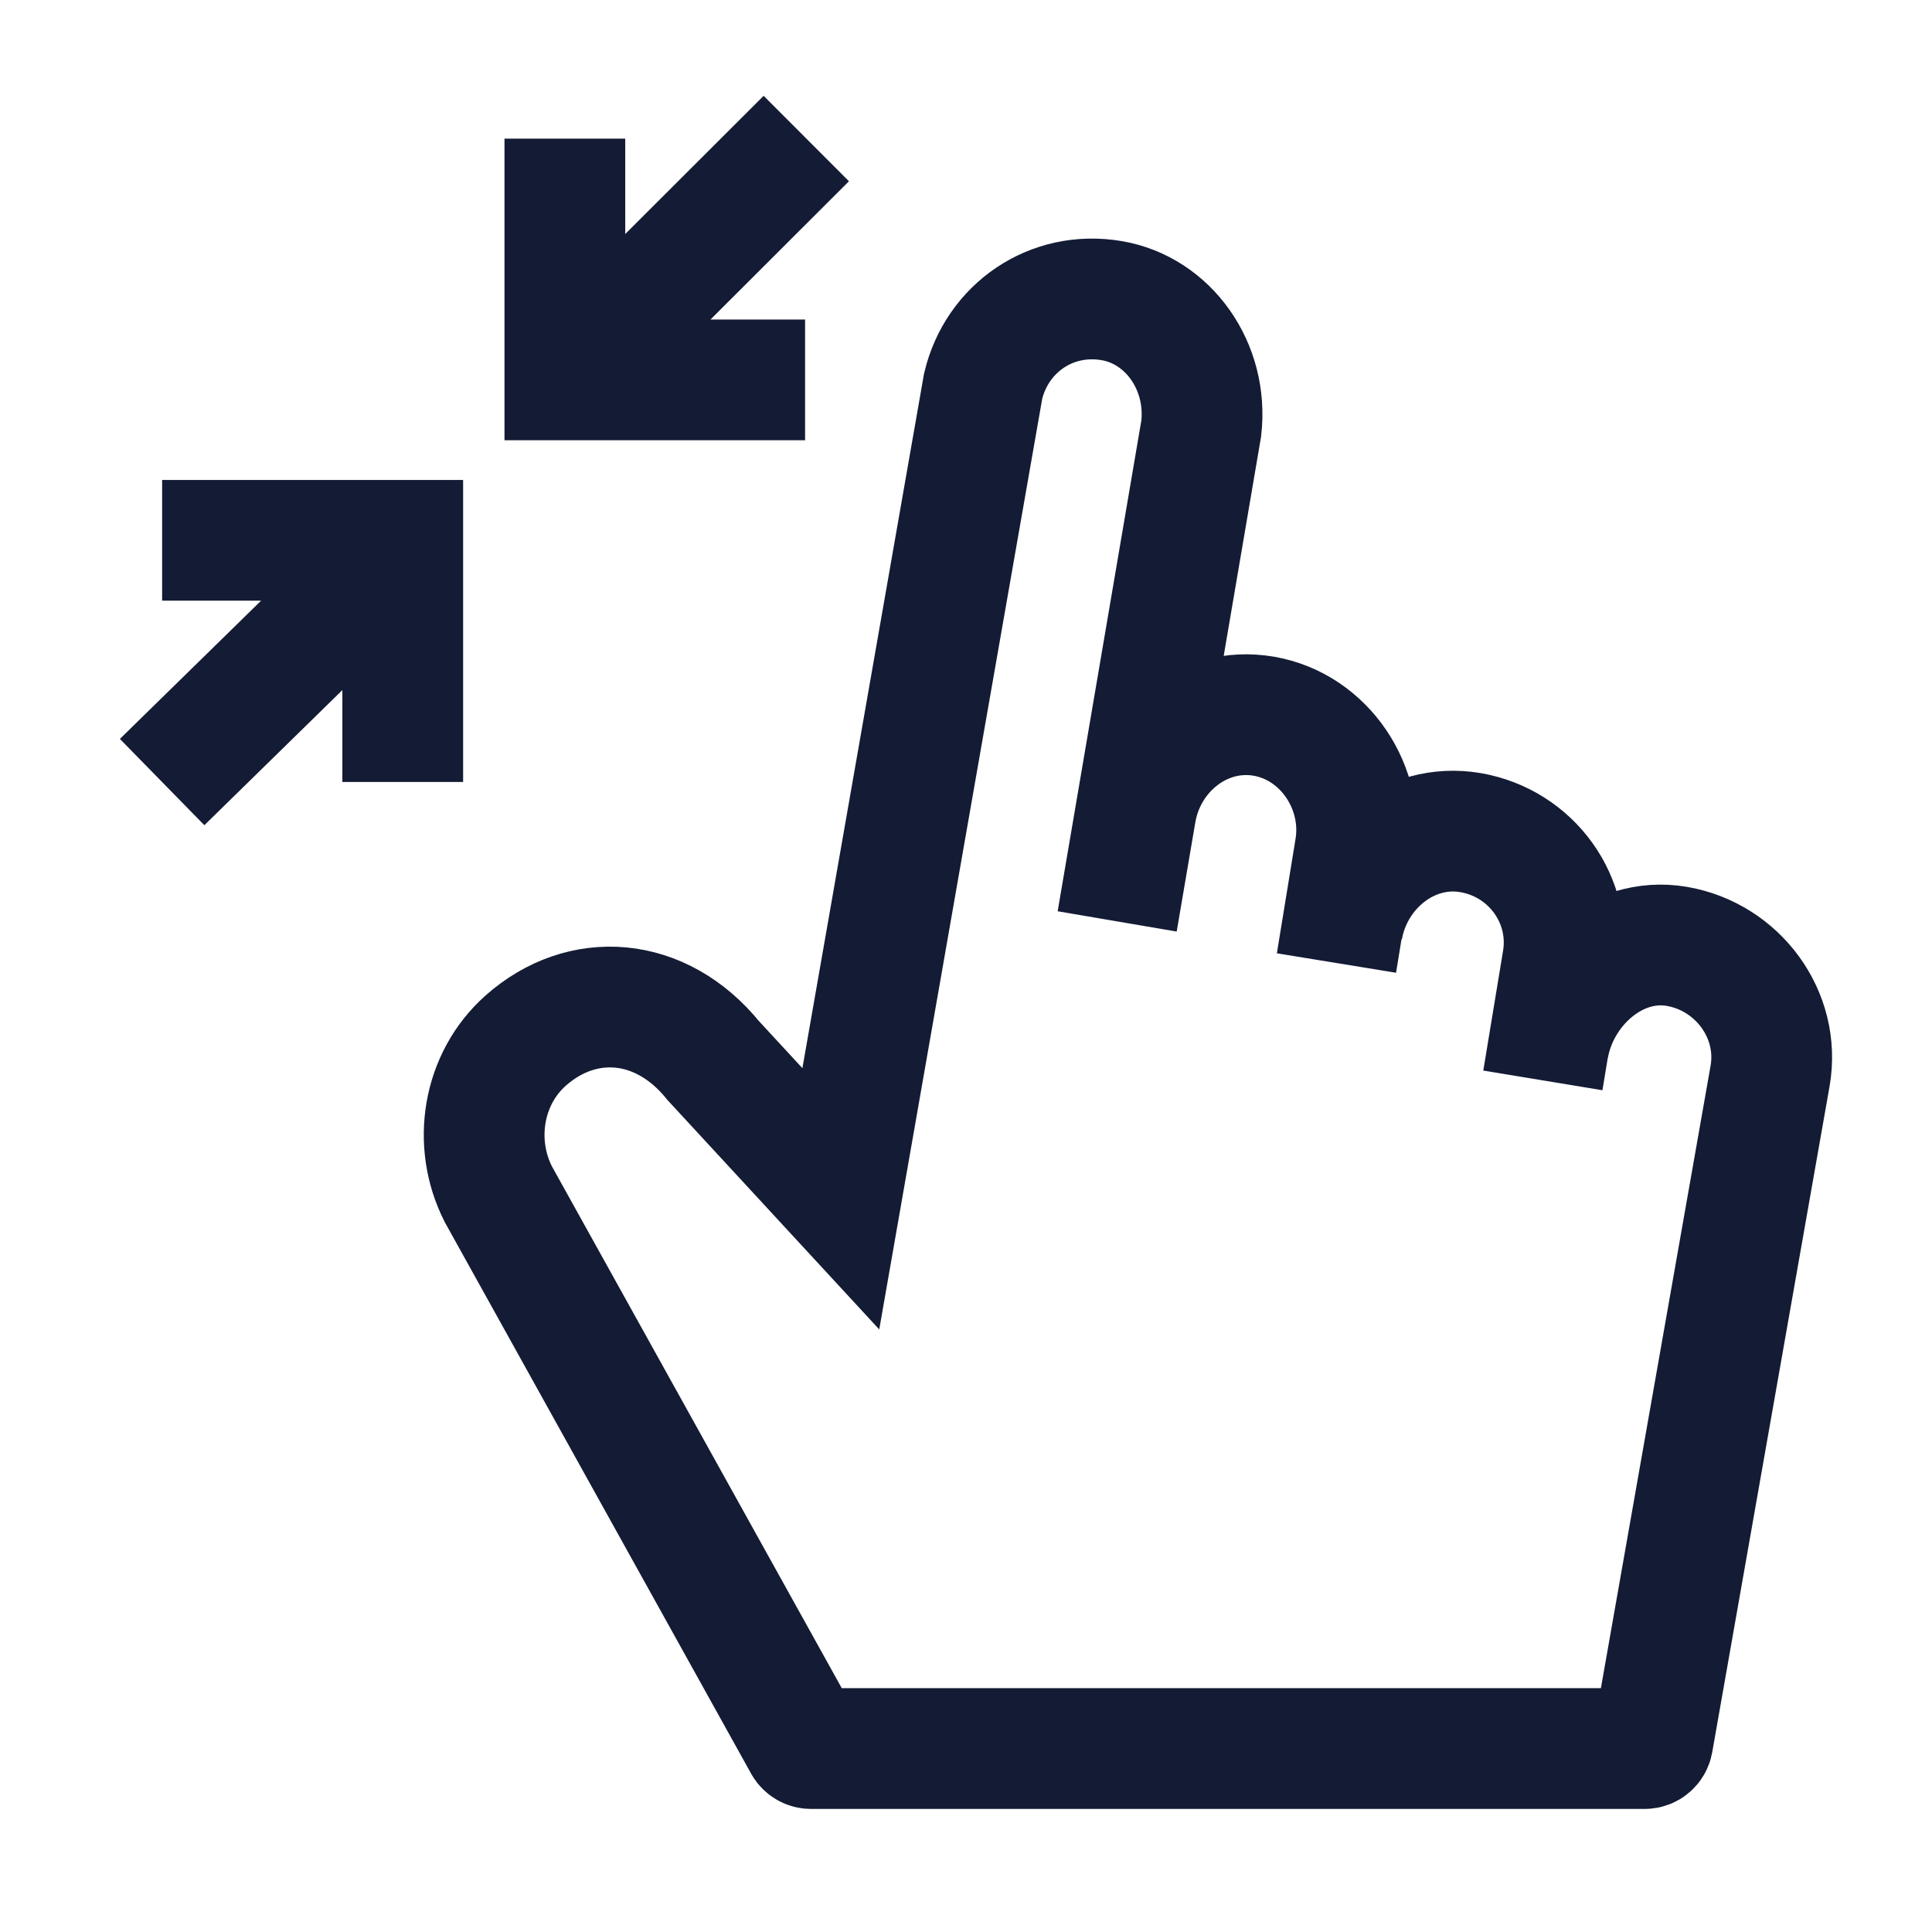 <svg width="24" height="24" viewBox="0 0 24 24" fill="none" xmlns="http://www.w3.org/2000/svg">
<path d="M16.602 11.963L16.832 10.553C16.964 9.795 16.458 9.028 15.699 8.897C14.941 8.767 14.242 9.325 14.111 10.082M19.166 13.421L19.41 11.943C19.541 11.186 19.025 10.473 18.266 10.343C17.508 10.213 16.807 10.784 16.676 11.541M13.878 11.446L14.922 5.323C15.011 4.551 14.513 3.855 13.812 3.735C13.058 3.606 12.384 4.078 12.213 4.796L10.445 14.892L8.861 13.176C8.209 12.371 7.231 12.305 6.531 12.926C5.995 13.401 5.866 14.199 6.191 14.836L9.987 21.67C10.005 21.701 10.038 21.721 10.074 21.721L20.432 21.721C20.481 21.721 20.522 21.686 20.531 21.638L21.989 13.364C22.12 12.607 21.588 11.886 20.829 11.756C20.071 11.626 19.365 12.259 19.234 13.017" stroke="#141B34" stroke-width="1.5"/>
<path d="M2.014 9.715L5.209 6.587M2.014 6.712H5.003V9.714M10.016 1.721L7.172 4.561M7.017 1.722V4.719H10.001" stroke="#141B34" stroke-width="1.5"/>
</svg>
